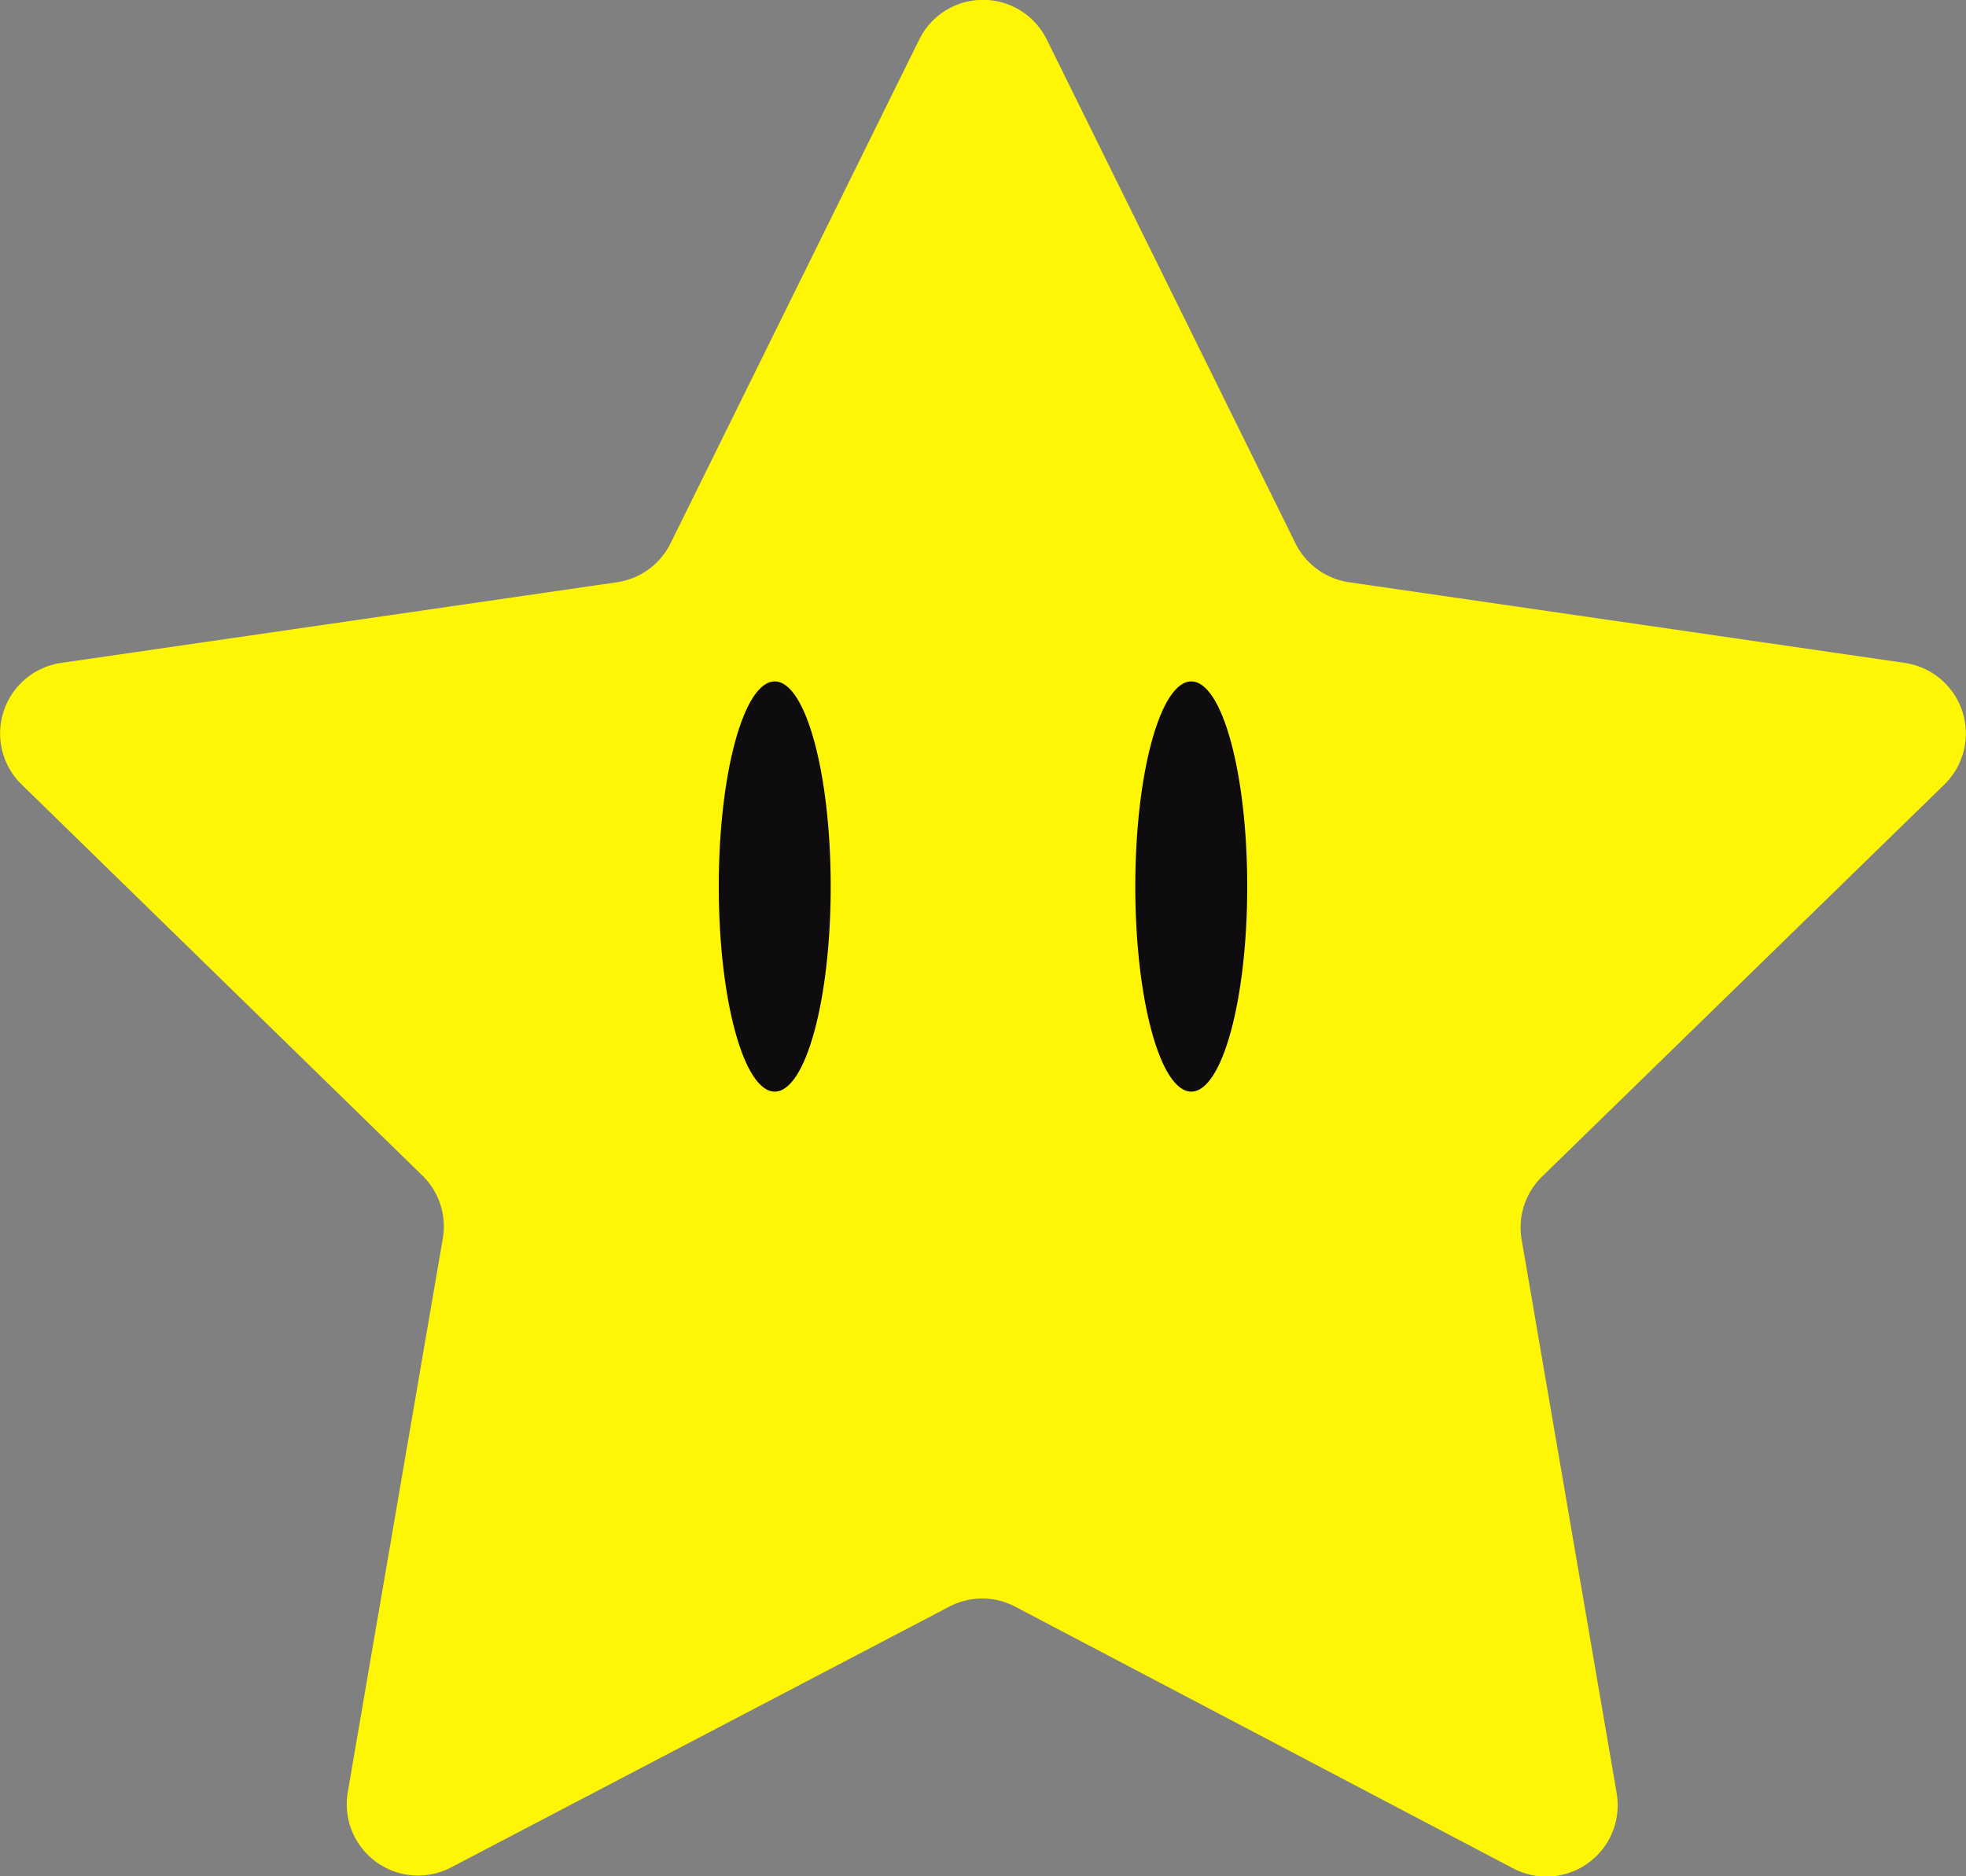 <svg xmlns="http://www.w3.org/2000/svg" viewBox="0 0 75.52 72.09"><rect x="0" y="0" width="75.52" height="72.09" fill="#808080" stroke="none"/><defs><style>.cls-1{fill:#fff605;}.cls-2{fill:#0e0c0f;}</style></defs><title>Star</title><g id="Layer_2" data-name="Layer 2"><g id="Star"><path class="cls-1" d="M40.21,1.52l9.55,19.35a2.74,2.74,0,0,0,2.06,1.5l21.35,3.1a2.74,2.74,0,0,1,1.52,4.67L59.24,45.2a2.73,2.73,0,0,0-.79,2.42L62.1,68.89a2.74,2.74,0,0,1-4,2.88L39,61.73a2.72,2.72,0,0,0-2.54,0l-19.1,10a2.74,2.74,0,0,1-4-2.88l3.65-21.27a2.73,2.73,0,0,0-.79-2.42L.83,30.14a2.74,2.74,0,0,1,1.51-4.67l21.36-3.1a2.74,2.74,0,0,0,2.06-1.5L35.31,1.52A2.73,2.73,0,0,1,40.21,1.52Z"/><ellipse class="cls-2" cx="29.76" cy="34.06" rx="2.15" ry="7.88"/><ellipse class="cls-2" cx="45.76" cy="34.06" rx="2.15" ry="7.88"/></g></g></svg>